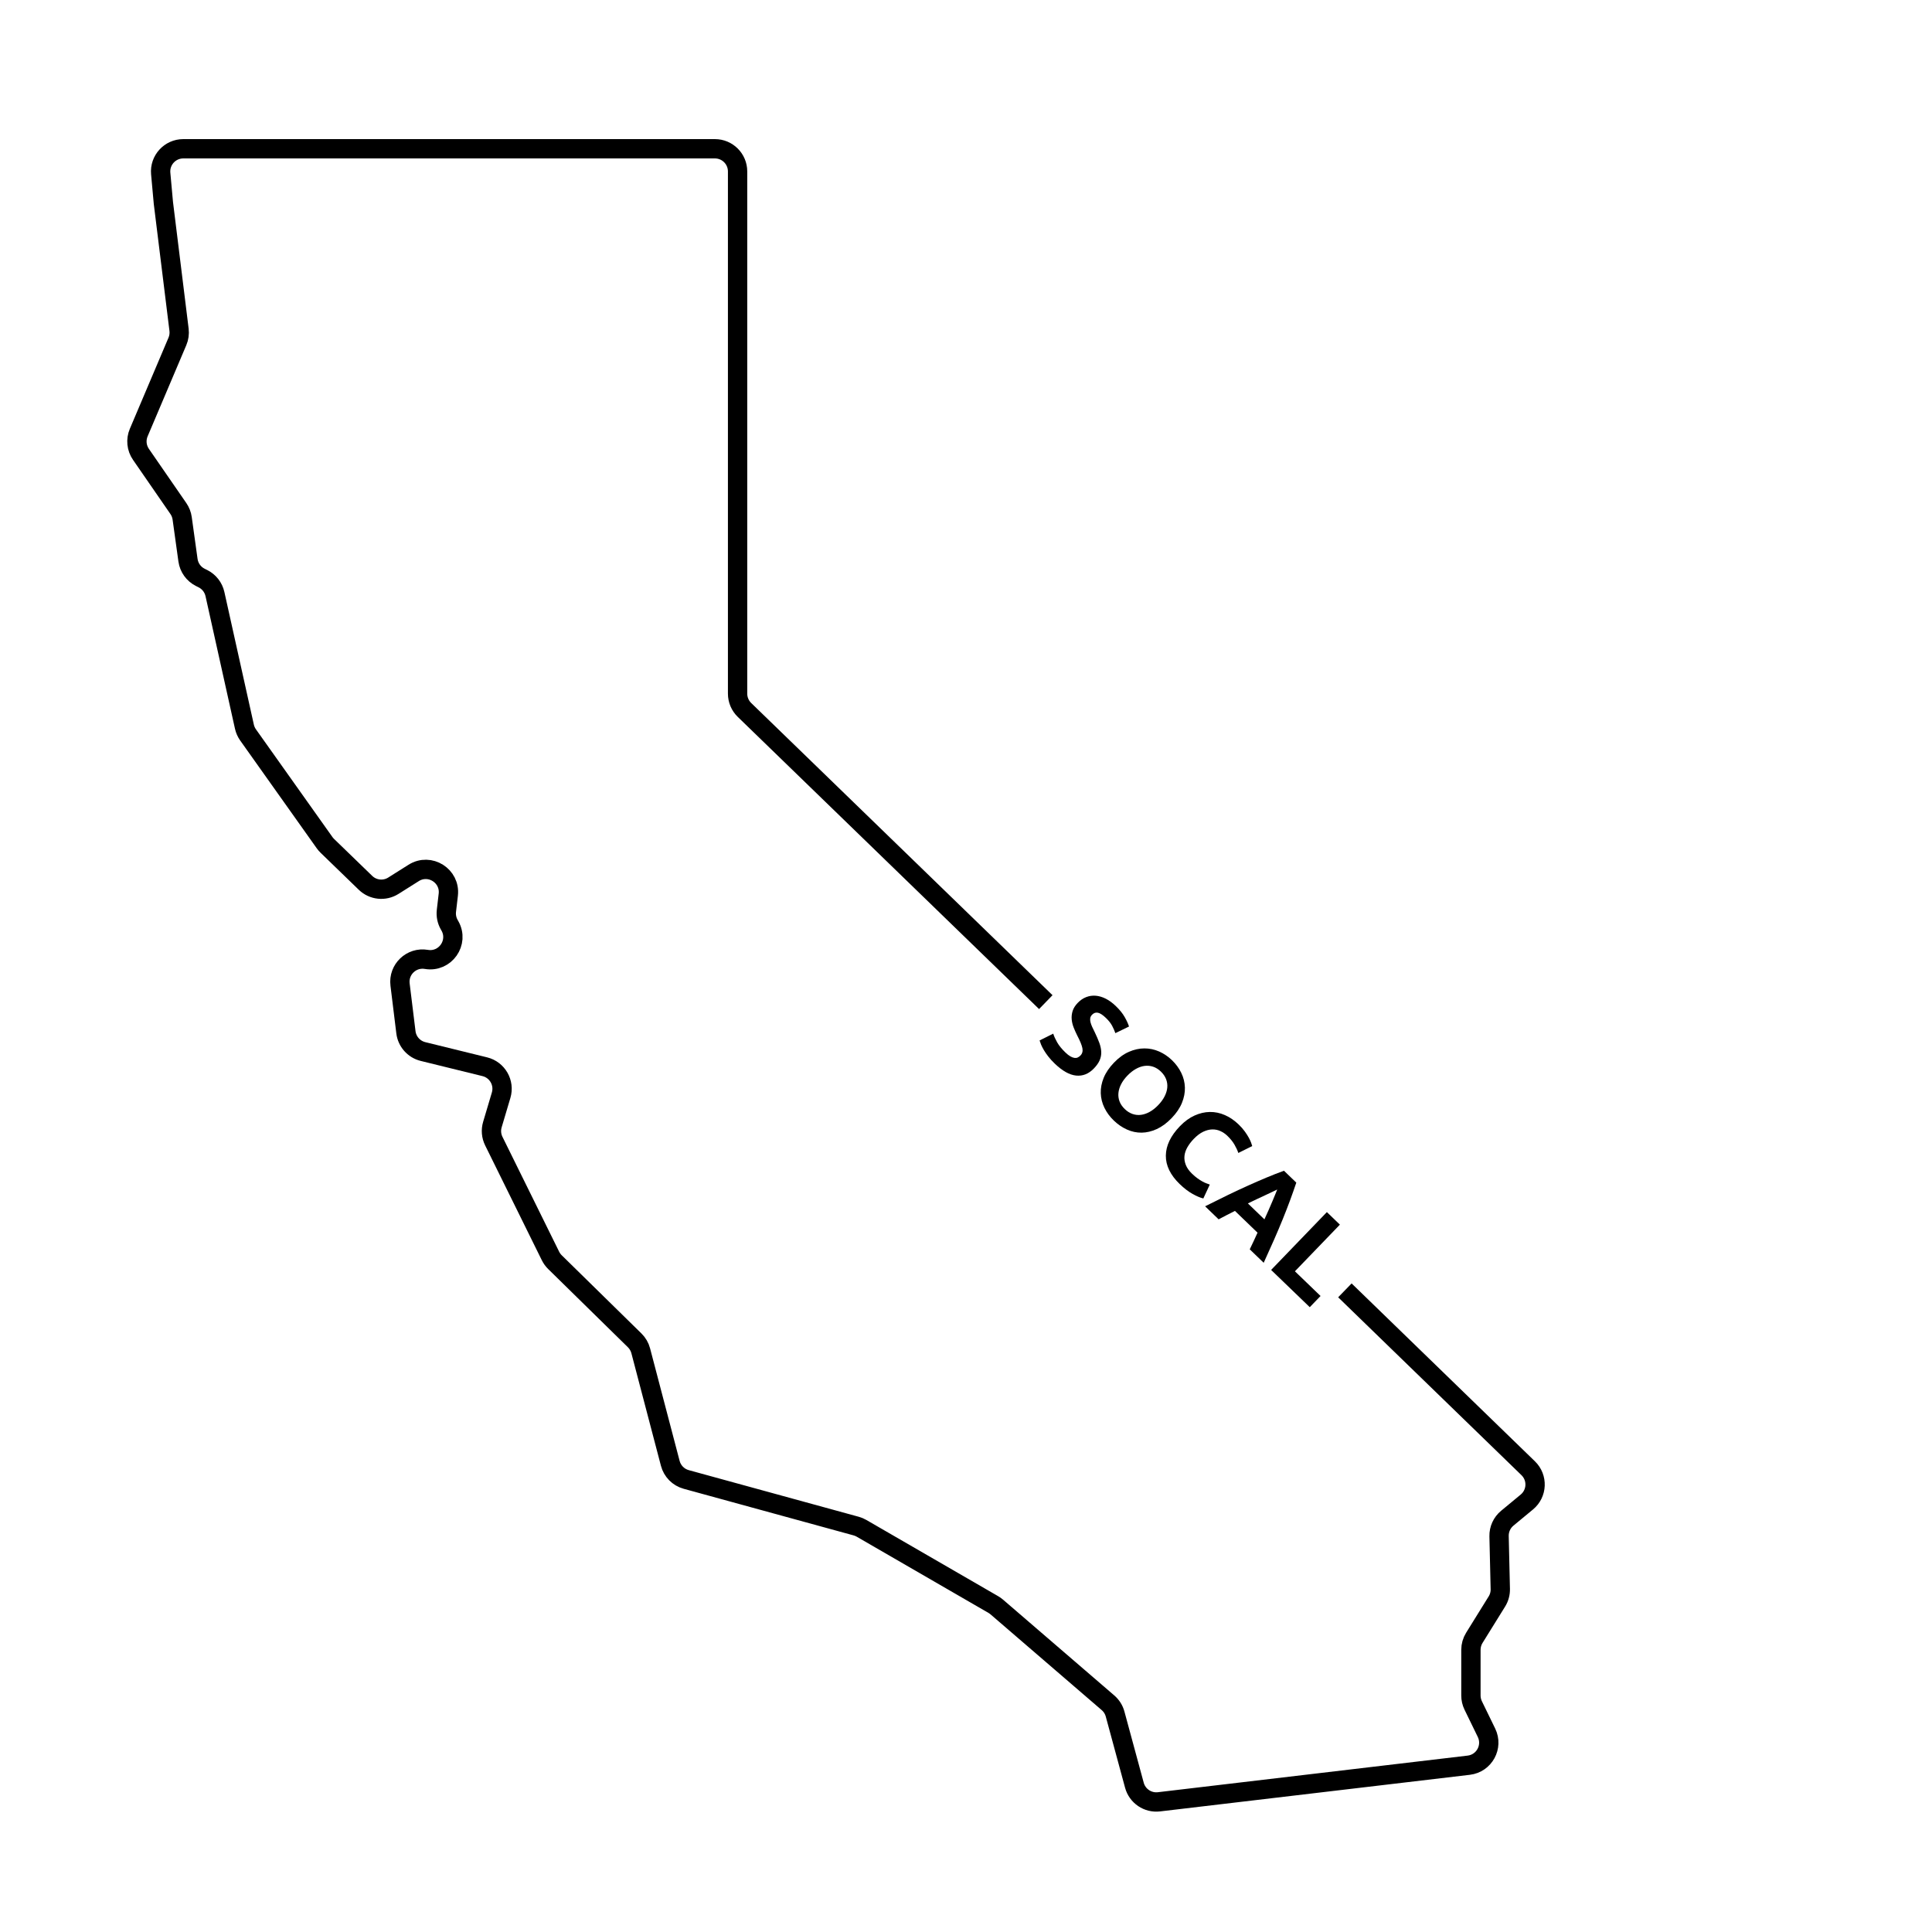 <?xml version="1.0" encoding="UTF-8"?><svg id="Layer_2" xmlns="http://www.w3.org/2000/svg" viewBox="0 0 1000 1000"><defs><style>.cls-1{fill:none;stroke:#000;stroke-miterlimit:10;stroke-width:10px;}</style></defs><path class="cls-1" d="M541.301,518.699l-155.951-151.223c-2.286-2.211-3.576-5.256-3.576-8.436V88.738c0-6.483-5.255-11.738-11.738-11.738H94.873c-6.902,0-12.315,5.927-11.69,12.801l1.384,15.222,8.106,65.658c.253,2.047-.038,4.124-.844,6.022l-20.026,47.204c-1.57,3.7-1.137,7.946,1.147,11.254l19.374,28.059c1.041,1.508,1.715,3.239,1.967,5.055l3.012,21.688c.532,3.831,2.917,7.154,6.377,8.884l1.364.682c3.161,1.581,5.442,4.502,6.209,7.952l15.257,68.655c.34,1.528.982,2.973,1.888,4.25l39.609,55.776c.417.587.886,1.134,1.403,1.634l19.772,19.154c3.888,3.767,9.848,4.386,14.427,1.499l10.506-6.623c8.342-5.259,19.058,1.49,17.919,11.285l-.97,8.338c-.288,2.474.219,4.976,1.447,7.143l.359.633c4.878,8.608-2.428,19.019-12.182,17.358l-0-0c-7.748-1.319-14.578,5.201-13.62,13.002l3.036,24.72c.594,4.837,4.115,8.804,8.848,9.968l31.981,7.864c6.509,1.601,10.359,8.318,8.448,14.743l-4.52,15.204c-.843,2.836-.584,5.886.725,8.54l29.349,59.47c.584,1.183,1.363,2.26,2.305,3.184l41.272,40.493c1.512,1.484,2.595,3.349,3.133,5.398l15.292,58.253c1.064,4.053,4.207,7.231,8.248,8.339l87.966,24.132c.969.266,1.901.655,2.771,1.159l68.219,39.452c.632.366,1.229.79,1.783,1.266l57.58,49.583c1.777,1.531,3.056,3.559,3.669,5.822l9.994,36.854c1.523,5.615,6.929,9.267,12.706,8.585l160.356-18.951c8.022-.948,12.711-9.528,9.178-16.792l-6.876-14.135c-.778-1.6-1.183-3.356-1.183-5.135v-23.67c0-2.188.611-4.332,1.765-6.19l11.677-18.813c1.203-1.937,1.815-4.183,1.762-6.463l-.636-27.332c-.084-3.592,1.483-7.025,4.251-9.316l10.14-8.392c5.389-4.46,5.706-12.614.678-17.479l-94.874-92.06"/><path d="M551.436,544.744c.951.917,1.812,1.594,2.584,2.032s1.477.702,2.115.789c.637.086,1.209.013,1.714-.224.505-.234.979-.583,1.424-1.044.943-.979,1.267-2.237.97-3.773-.297-1.537-1.207-3.761-2.732-6.676-.646-1.289-1.244-2.629-1.791-4.02-.551-1.39-.887-2.798-1.012-4.225-.126-1.426.031-2.857.473-4.294.439-1.437,1.328-2.847,2.66-4.229s2.791-2.378,4.379-2.987c1.586-.608,3.23-.845,4.93-.705,1.701.139,3.428.65,5.185,1.538,1.756.888,3.483,2.149,5.183,3.788,2.016,1.941,3.551,3.838,4.603,5.686,1.053,1.848,1.804,3.488,2.255,4.924l-7.066,3.439c-.419-1.238-.98-2.514-1.683-3.832-.703-1.315-1.774-2.668-3.215-4.057-1.612-1.555-2.987-2.448-4.123-2.682s-2.147.11-3.036,1.031c-.527.548-.842,1.134-.943,1.758-.102.625-.061,1.316.123,2.076.184.761.467,1.562.851,2.403.383.842.823,1.753,1.323,2.734,1,2.075,1.805,3.948,2.416,5.62.609,1.672.936,3.25.979,4.734.039,1.485-.238,2.911-.834,4.281-.598,1.367-1.591,2.771-2.979,4.212-2.693,2.794-5.762,4.018-9.203,3.671-3.445-.348-7.139-2.423-11.084-6.227-1.325-1.277-2.443-2.508-3.357-3.693-.912-1.186-1.668-2.289-2.267-3.31-.599-1.022-1.069-1.948-1.409-2.775-.34-.829-.602-1.552-.783-2.171l7.064-3.524c.421,1.35,1.1,2.851,2.035,4.503.936,1.65,2.354,3.395,4.254,5.226Z"/><path d="M606.417,578.742c-2.471,2.563-5.024,4.447-7.661,5.655-2.637,1.209-5.25,1.83-7.838,1.863-2.588.034-5.115-.5-7.582-1.601s-4.752-2.664-6.854-4.69c-2.046-1.971-3.656-4.162-4.832-6.572-1.176-2.412-1.809-4.925-1.899-7.541-.091-2.614.413-5.269,1.509-7.962,1.097-2.693,2.879-5.321,5.35-7.884,2.471-2.563,5.047-4.429,7.727-5.596,2.681-1.166,5.343-1.753,7.988-1.759,2.645-.006,5.186.527,7.625,1.599,2.438,1.073,4.651,2.568,6.639,4.483,2.045,1.971,3.654,4.161,4.83,6.573s1.801,4.932,1.879,7.561c.076,2.629-.434,5.291-1.529,7.984-1.096,2.694-2.88,5.322-5.351,7.886ZM583.564,556.714c-1.415,1.469-2.514,2.967-3.29,4.495-.778,1.528-1.239,3.042-1.38,4.544-.144,1.502.053,2.955.588,4.359s1.436,2.719,2.704,3.939c1.237,1.193,2.576,2.039,4.013,2.536,1.438.497,2.905.647,4.401.45,1.495-.197,2.991-.713,4.491-1.547,1.496-.834,2.955-1.984,4.37-3.453,1.416-1.469,2.519-2.975,3.312-4.518.791-1.541,1.259-3.064,1.401-4.565.142-1.501-.062-2.962-.61-4.381-.55-1.418-1.444-2.726-2.682-3.918-1.268-1.222-2.62-2.067-4.057-2.536-1.438-.468-2.904-.604-4.399-.406s-3,.721-4.511,1.568c-1.514.848-2.963,1.992-4.352,3.432Z"/><path d="M610.65,612.907c-4.866-4.691-7.271-9.619-7.209-14.783.061-5.164,2.492-10.236,7.295-15.219,2.388-2.477,4.906-4.312,7.559-5.506,2.65-1.195,5.299-1.81,7.943-1.844,2.644-.035,5.235.504,7.773,1.618,2.538,1.112,4.901,2.724,7.091,4.835,1.267,1.221,2.328,2.425,3.185,3.611.856,1.188,1.555,2.277,2.098,3.271.541.994.945,1.87,1.215,2.629.269.76.447,1.322.54,1.688l-7.19,3.57c-.451-1.379-1.121-2.83-2.01-4.355-.893-1.526-2.115-3.037-3.67-4.537-1.037-.999-2.219-1.805-3.545-2.418-1.327-.611-2.74-.904-4.238-.875-1.499.026-3.062.422-4.688,1.188-1.626.767-3.273,2.014-4.938,3.74-1.332,1.383-2.424,2.817-3.273,4.305-.85,1.486-1.354,2.986-1.509,4.504-.156,1.516.07,3.055.68,4.613.607,1.559,1.69,3.088,3.245,4.586.979.943,1.912,1.733,2.802,2.367.888.635,1.712,1.164,2.47,1.588.756.426,1.463.76,2.119,1.002.653.242,1.252.457,1.793.646l-3.348,7.19c-1.506-.34-3.345-1.112-5.516-2.317-2.172-1.205-4.396-2.905-6.672-5.097Z"/><path d="M646.869,646.653c.67-1.362,1.342-2.775,2.016-4.241.672-1.466,1.343-2.927,2.012-4.379l-11.693-11.271c-1.431.729-2.864,1.456-4.301,2.188-1.439.731-2.82,1.456-4.143,2.174l-6.998-6.746c4.236-2.139,8.176-4.09,11.825-5.852,3.647-1.761,7.122-3.385,10.423-4.871,3.299-1.486,6.465-2.863,9.5-4.134,3.035-1.269,6.059-2.453,9.068-3.552l6.387,6.157c-1.015,3.021-2.094,6.08-3.233,9.175-1.142,3.095-2.394,6.318-3.755,9.672-1.363,3.354-2.857,6.887-4.481,10.599-1.626,3.712-3.428,7.725-5.408,12.037l-7.218-6.956ZM661.092,615.694c-.568.289-1.359.67-2.37,1.138-1.011.47-2.174,1.017-3.489,1.642-1.315.623-2.77,1.305-4.363,2.043-1.594.739-3.25,1.528-4.969,2.367l8.56,8.252c.793-1.74,1.546-3.408,2.257-5.004.711-1.597,1.346-3.072,1.904-4.426s1.053-2.545,1.482-3.573c.429-1.028.758-1.841.988-2.438Z"/><path d="M683.512,670.806l-5.58,5.789-20.001-19.279,28.856-29.938,6.739,6.496-23.276,24.148,13.262,12.783Z"/></svg>